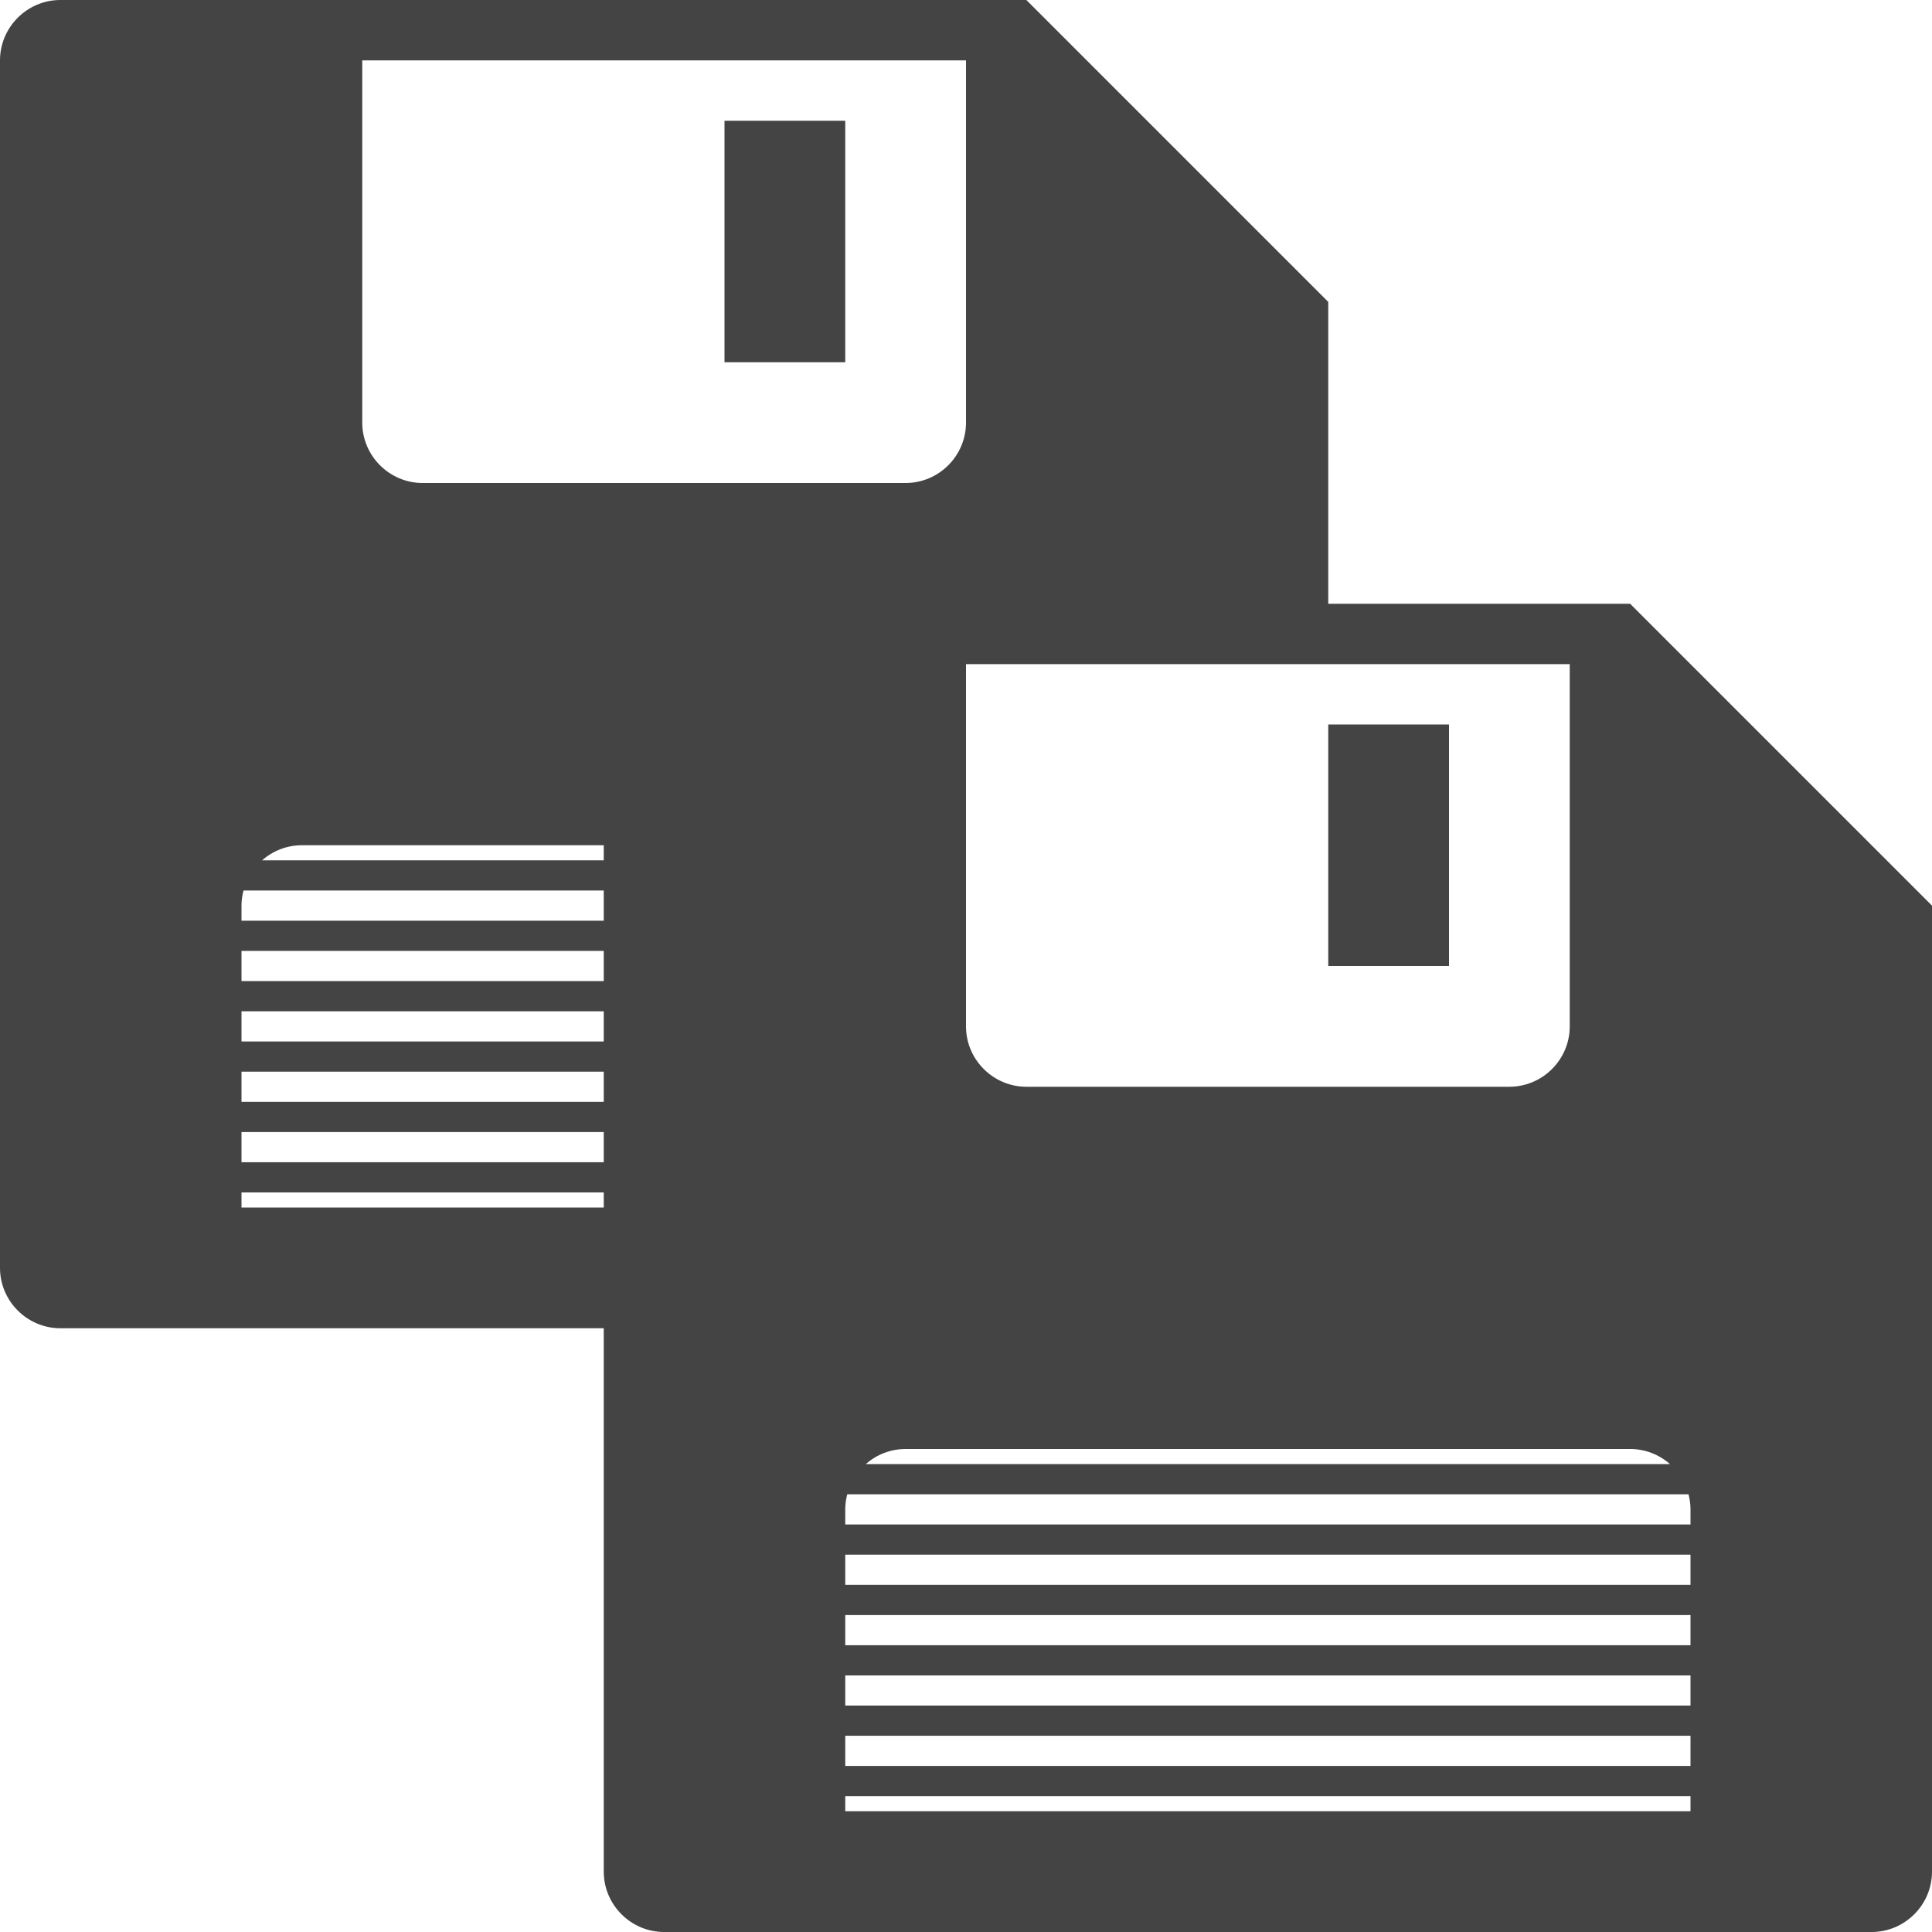 <?xml version="1.0" encoding="utf-8"?>
<!-- Generated by IcoMoon.io -->
<!DOCTYPE svg PUBLIC "-//W3C//DTD SVG 1.1//EN" "http://www.w3.org/Graphics/SVG/1.1/DTD/svg11.dtd">
<svg version="1.1" xmlns="http://www.w3.org/2000/svg" xmlns:xlink="http://www.w3.org/1999/xlink" width="32" height="32" viewBox="0 0 32 32">
<path fill="#444444" d="M22 12h2v4h-2v-4z"></path>
<path fill="#444444" d="M27 10h-5v-5l-5-5h-16c-0.55 0-1 0.45-1 1v20c0 0.55 0.45 1 1 1h9v9c0 0.55 0.45 1 1 1h20c0.55 0 1-0.45 1-1v-16l-5-5zM15 24h12c0.253 0 0.484 0.095 0.66 0.25h-13.32c0.176-0.155 0.407-0.25 0.66-0.25zM14 30v-0.25h14v0.25h-14zM14 29.25v-0.5h14v0.5h-14zM14 28.25v-0.5h14v0.5h-14zM14 27.25v-0.5h14v0.5h-14zM14 26.25v-0.5h14v0.5h-14zM14 25.25v-0.25c0-0.087 0.012-0.17 0.033-0.25h13.934c0.021 0.080 0.033 0.163 0.033 0.25v0.25h-14zM26 11v6c0 0.55-0.45 1-1 1h-8c-0.55 0-1-0.45-1-1v-6h10zM10 14.25h-5.66c0.176-0.155 0.407-0.25 0.66-0.25h5v0.25zM4 20v-0.25h6v0.25h-6zM4 19.25v-0.5h6v0.5h-6zM4 18.25v-0.5h6v0.5h-6zM4 17.25v-0.5h6v0.5h-6zM4 16.25v-0.5h6v0.5h-6zM4 15.25v-0.25c0-0.086 0.012-0.17 0.033-0.25h5.967v0.5h-6zM7 8c-0.55 0-1-0.45-1-1v-6h10v6c0 0.55-0.45 1-1 1h-8z"></path>
<path fill="#444444" d="M12 2h2v4h-2v-4z"></path>
</svg>
